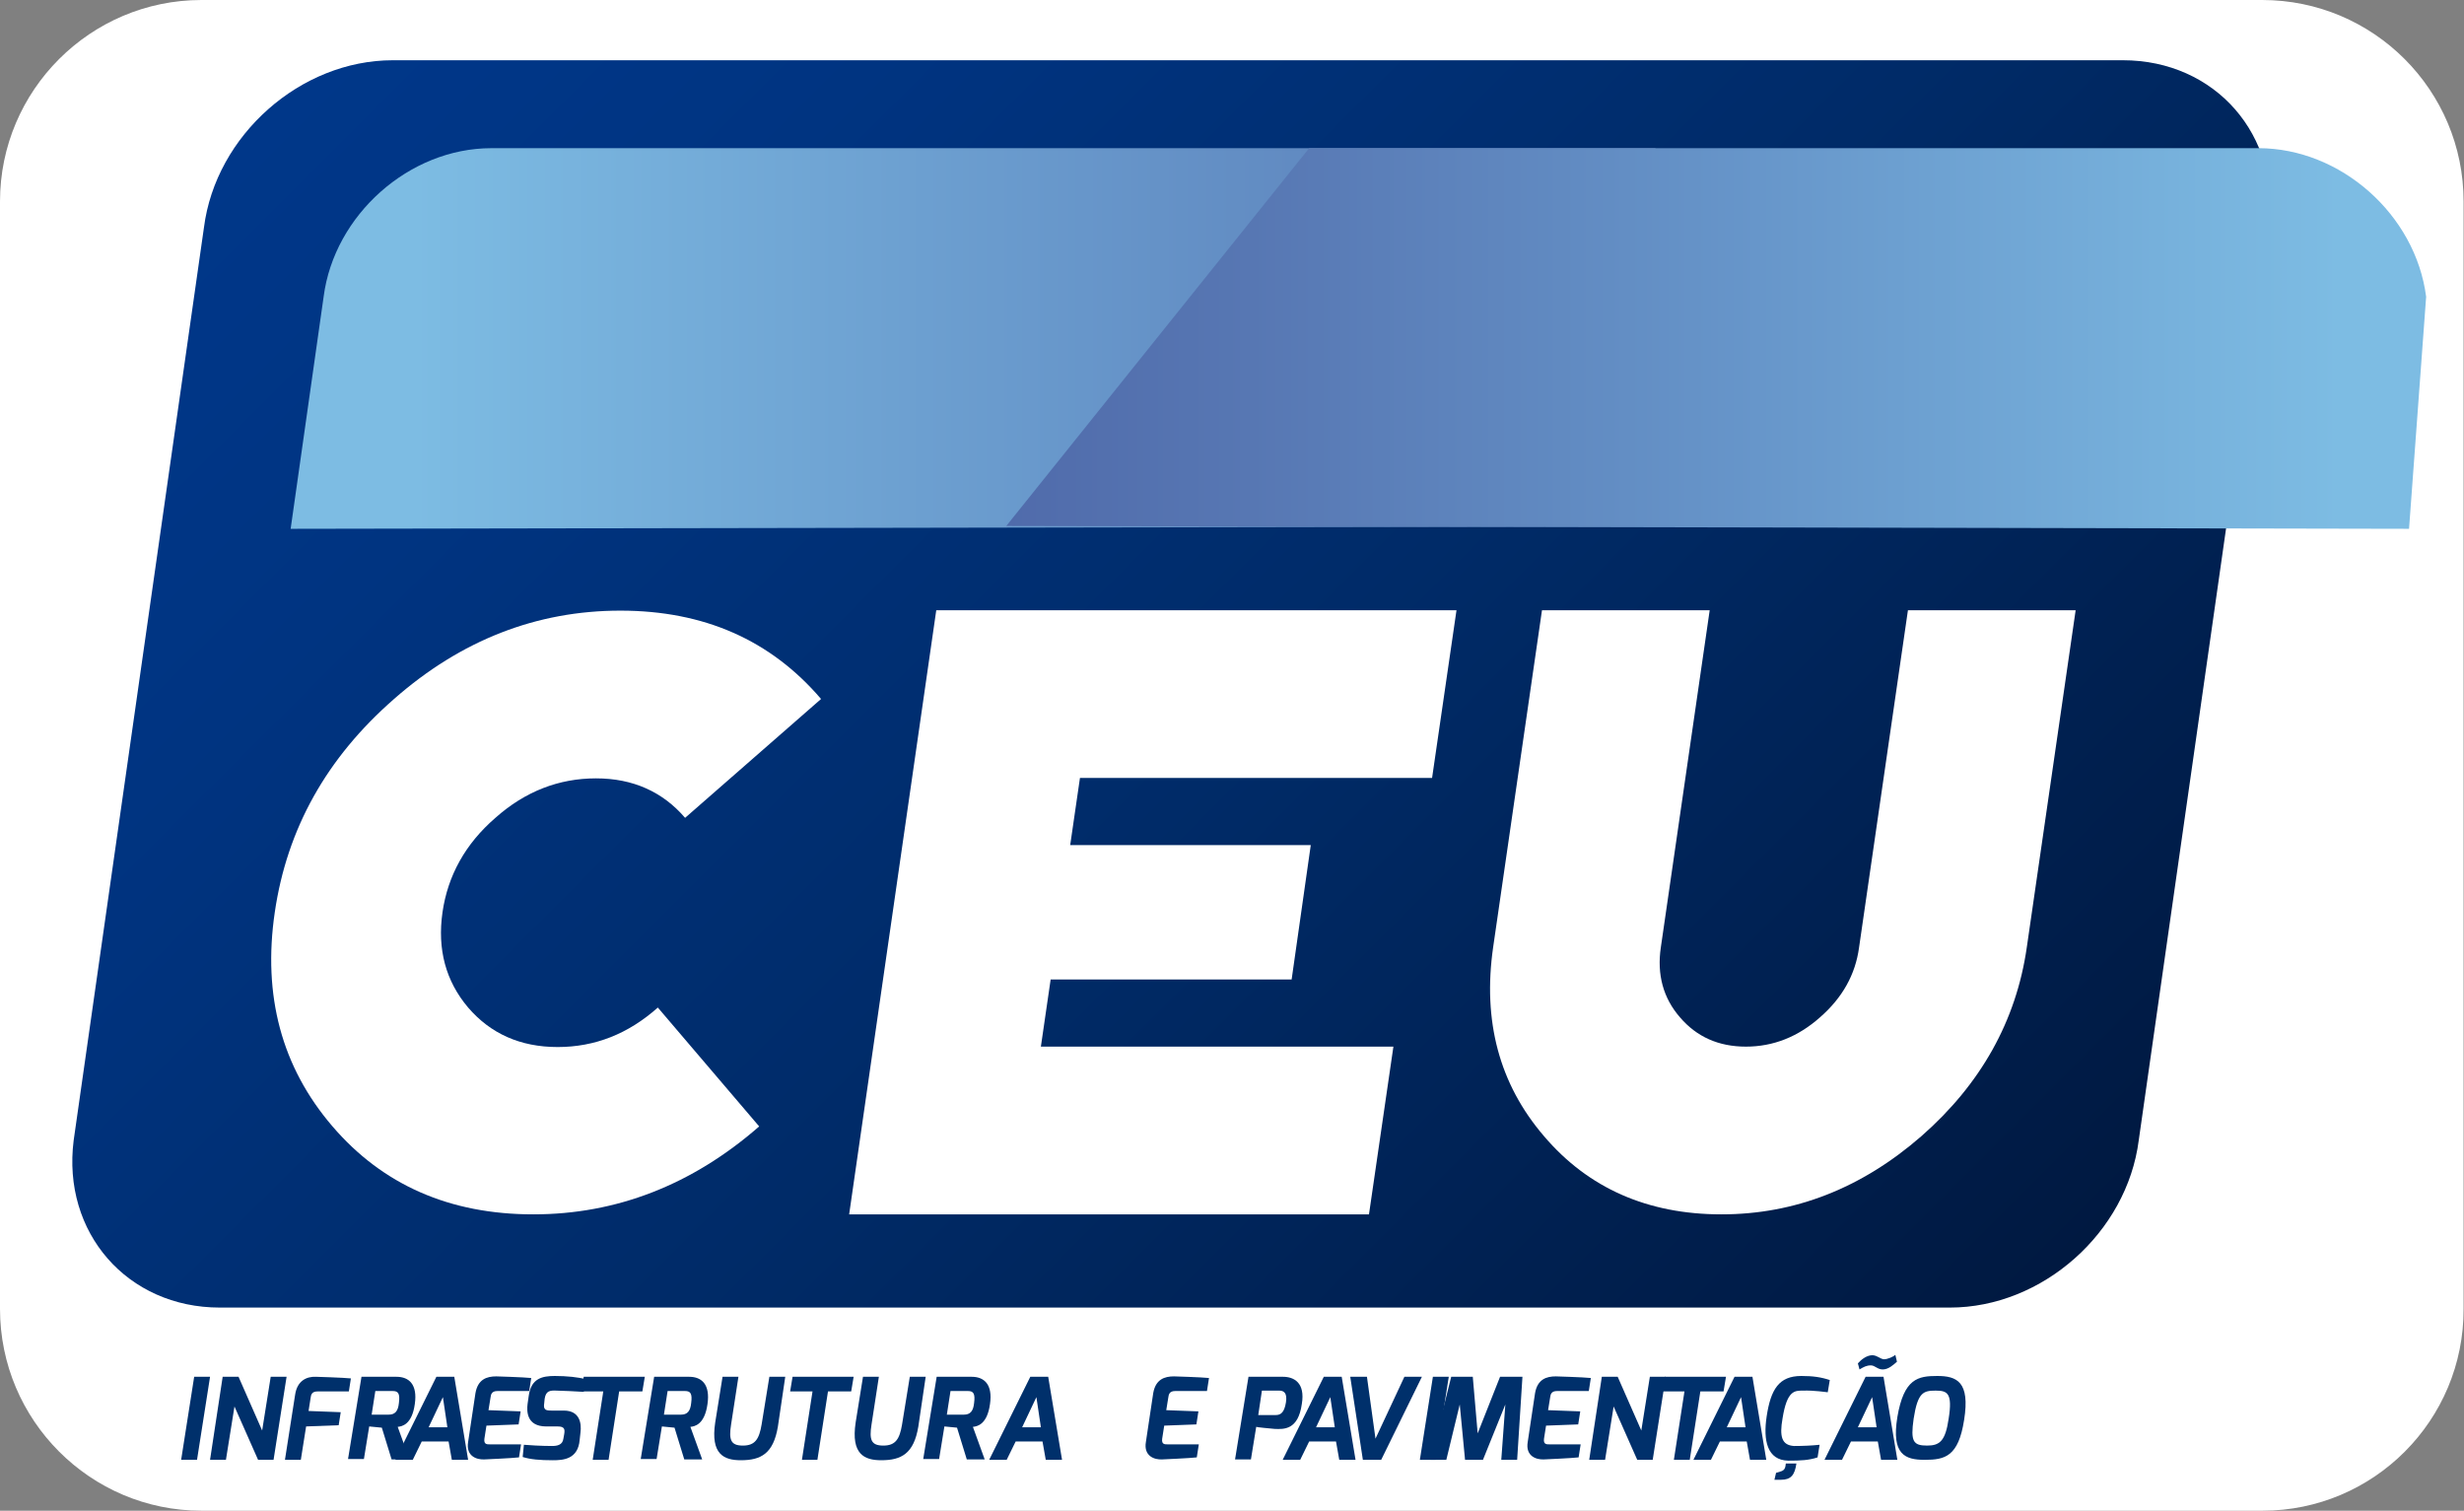 <?xml version="1.0" encoding="utf-8"?>
<!-- Generator: Adobe Illustrator 21.0.0, SVG Export Plug-In . SVG Version: 6.00 Build 0)  -->
<svg version="1.1" id="Camada_1" xmlns="http://www.w3.org/2000/svg" xmlns:xlink="http://www.w3.org/1999/xlink" x="0px" y="0px"
	 viewBox="0 0 605.3 371.1" enable-background="new 0 0 605.3 371.1" xml:space="preserve">
<rect x="0" y="0" width="605.3" height="371.1" fill="#808080" stroke="none"/>
<path fill="#FFFFFF" d="M555.8,371.1H49.5C22.2,371.1,0,348.9,0,321.5v-272C0,22.2,22.2,0,49.5,0h506.2c27.4,0,49.5,22.2,49.5,49.5
	v272C605.3,348.9,583.1,371.1,555.8,371.1z"/>
<g>
	<g>
		<defs>
			<path id="SVGID_1_" d="M96.5,14.8c-22.7,0-43.5,18.4-46.4,41.1l-32,224.2c-2.9,22.7,13.2,41.1,35.9,41.1h425
				c22.7,0,43.5-18.4,46.4-41.1l32-224.2c2.9-22.7-13.2-41.1-35.9-41.1L96.5,14.8L96.5,14.8z"/>
		</defs>
		<clipPath id="SVGID_2_">
			<use xlink:href="#SVGID_1_"  overflow="visible"/>
		</clipPath>
		
			<linearGradient id="SVGID_3_" gradientUnits="userSpaceOnUse" x1="-673.033" y1="-102.578" x2="-672.033" y2="-102.578" gradientTransform="matrix(363.156 363.156 -363.156 363.156 207270.125 281654.156)">
			<stop  offset="0" style="stop-color:#003789"/>
			<stop  offset="0.187" style="stop-color:#003481"/>
			<stop  offset="0.542" style="stop-color:#002B68"/>
			<stop  offset="1" style="stop-color:#001941"/>
		</linearGradient>
		<polygon clip-path="url(#SVGID_2_)" fill="url(#SVGID_3_)" points="287.8,-257.7 713.5,168 287.8,593.7 -137.9,168 		"/>
	</g>
</g>
<g>
	<g>
		<defs>
			<rect id="SVGID_4_" x="-112.9" y="-241" width="800" height="800"/>
		</defs>
		<clipPath id="SVGID_5_">
			<use xlink:href="#SVGID_4_"  overflow="visible"/>
		</clipPath>
		<path clip-path="url(#SVGID_5_)" fill="#FFFFFF" d="M131,298.3c-20.5,0-37-7.2-49.4-21.7s-17.1-32-14.1-52.5s12.7-37.9,29.3-52.4
			c16.5-14.5,35.1-21.7,55.6-21.7s36.9,7.2,49.3,21.7l-33.4,29.2c-5.5-6.4-12.8-9.7-21.9-9.7s-17.4,3.2-24.7,9.7
			c-7.4,6.4-11.7,14.2-13,23.2c-1.3,9.1,0.8,16.9,6.3,23.4c5.5,6.4,12.8,9.7,22,9.7c9.1,0,17.3-3.2,24.6-9.7l24.9,29.2
			C170,291.1,151.4,298.3,131,298.3"/>
	</g>
	<g>
		<defs>
			<rect id="SVGID_6_" x="-112.9" y="-241" width="800" height="800"/>
		</defs>
		<clipPath id="SVGID_7_">
			<use xlink:href="#SVGID_6_"  overflow="visible"/>
		</clipPath>
		<polygon clip-path="url(#SVGID_7_)" fill="#FFFFFF" points="357.8,149.9 351.8,191.1 265.3,191.1 262.9,207.6 322,207.6 
			317.3,240.6 258.1,240.6 255.7,257.1 342.3,257.1 336.3,298.3 208.6,298.3 230,149.9 		"/>
	</g>
	<g>
		<defs>
			<rect id="SVGID_8_" x="-112.9" y="-241" width="800" height="800"/>
		</defs>
		<clipPath id="SVGID_9_">
			<use xlink:href="#SVGID_8_"  overflow="visible"/>
		</clipPath>
		<path clip-path="url(#SVGID_9_)" fill="#FFFFFF" d="M422.9,298.3c-18.1,0-32.7-6.4-43.6-19.2c-11-12.8-15.1-28.3-12.5-46.4
			l12-82.8H420l-12,82.8c-1,6.7,0.6,12.5,4.7,17.2c4.1,4.8,9.5,7.2,16.2,7.2s12.8-2.4,18.2-7.2c5.5-4.8,8.7-10.5,9.6-17.2l12-82.8
			h41.2l-12,82.8c-2.6,18.1-11.3,33.6-25.9,46.4C457.3,291.9,440.9,298.3,422.9,298.3"/>
	</g>
</g>
<g>
	<g>
		<defs>
			<path id="SVGID_10_" d="M120.7,36.4c-20.2,0-38.6,16.4-41.2,36.5l-8.1,57l408.6-0.7l-73.4-92.8L120.7,36.4L120.7,36.4z"/>
		</defs>
		<clipPath id="SVGID_11_">
			<use xlink:href="#SVGID_10_"  overflow="visible"/>
		</clipPath>
		
			<linearGradient id="SVGID_12_" gradientUnits="userSpaceOnUse" x1="-672.627" y1="-101.655" x2="-671.627" y2="-101.655" gradientTransform="matrix(408.585 0 0 408.585 274896.75 41617.902)">
			<stop  offset="0" style="stop-color:#7DBCE3"/>
			<stop  offset="6.990710e-02" style="stop-color:#7DBCE3"/>
			<stop  offset="0.475" style="stop-color:#6796CA"/>
			<stop  offset="0.829" style="stop-color:#5777B3"/>
			<stop  offset="1" style="stop-color:#506BAB"/>
		</linearGradient>
		<rect x="71.4" y="36.4" clip-path="url(#SVGID_11_)" fill="url(#SVGID_12_)" width="408.6" height="93.6"/>
	</g>
</g>
<g>
	<g>
		<defs>
			<path id="SVGID_13_" d="M321.6,36.4l-74.4,92.8l344.6,0.7l4.2-57c-2.6-20.2-21-36.5-41.2-36.5L321.6,36.4L321.6,36.4z"/>
		</defs>
		<clipPath id="SVGID_14_">
			<use xlink:href="#SVGID_13_"  overflow="visible"/>
		</clipPath>
		
			<linearGradient id="SVGID_15_" gradientUnits="userSpaceOnUse" x1="-675.608" y1="-101.596" x2="-674.608" y2="-101.596" gradientTransform="matrix(-348.866 0 0 348.866 -235100.828 35526.57)">
			<stop  offset="0" style="stop-color:#7DBCE3"/>
			<stop  offset="6.990710e-02" style="stop-color:#7DBCE3"/>
			<stop  offset="0.475" style="stop-color:#6796CA"/>
			<stop  offset="0.829" style="stop-color:#5777B3"/>
			<stop  offset="1" style="stop-color:#506BAB"/>
		</linearGradient>
		<rect x="247.2" y="36.4" clip-path="url(#SVGID_14_)" fill="url(#SVGID_15_)" width="348.9" height="93.6"/>
	</g>
</g>
<g enable-background="new    ">
	<path fill="#00306B" d="M47.7,338.2h3.9l-3.2,20.4h-3.9L47.7,338.2z"/>
	<path fill="#00306B" d="M54.7,338.2h3.9l5.8,13.2l2.1-13.2h3.9l-3.2,20.4h-3.8l-5.8-13.1l-2.1,13.1h-3.9L54.7,338.2z"/>
	<path fill="#00306B" d="M72.5,342.6c0.5-3.4,2.8-4.5,5.1-4.4c0,0,6.8,0.2,8.6,0.4l-0.5,3.2H78c-1.4,0-1.6,0.8-1.7,1.6l-0.5,3.2
		l7.9,0.3l-0.5,3.2l-8,0.3l-1.3,8.2H70L72.5,342.6z"/>
	<path fill="#00306B" d="M88.8,338.2h8.6c3.1,0,5.2,1.9,4.5,6.7c-0.7,5.1-3.2,5.5-4.2,5.6l2.9,8h-4.4l-2.4-7.8l-3.1-0.3l-1.3,8h-3.9
		L88.8,338.2z M95.5,347.5c1.5,0,2.3-0.8,2.5-2.9c0.3-2.3-0.2-2.9-1.5-2.9h-4.3l-0.9,5.8H95.5z"/>
</g>
<g enable-background="new    ">
	<path fill="#00306B" d="M107.2,338.2h4.4l3.4,20.4h-4l-0.8-4.5h-6.6l-2.2,4.5h-4.3L107.2,338.2z M109.9,350.6l-1.1-7.4l-3.5,7.4
		H109.9z"/>
</g>
<g enable-background="new    ">
	<path fill="#00306B" d="M116.8,342.2c0.6-3.4,2.8-4.1,5.1-4.1c0,0,6.8,0.2,8.6,0.4l-0.5,3.2h-7.8c-1.4,0-1.6,0.8-1.7,1.6l-0.5,3.1
		l7.9,0.3l-0.5,3.2l-7.9,0.3l-0.5,3.2c-0.2,1.5,0.7,1.4,1.5,1.4h7.5l-0.5,3.2c-1.6,0.2-8.5,0.5-8.5,0.5c-1.9,0.1-4.6-0.8-4-4.3
		L116.8,342.2z"/>
</g>
<g enable-background="new    ">
	<path fill="#00306B" d="M128.7,354.9c1.1,0.1,4.3,0.3,6.9,0.3c1.2,0,2.6-0.2,2.8-1.8l0.2-1.1c0.2-1.2,0.1-1.9-1.6-1.9h-2.8
		c-4.9,0-4.8-3.8-4.6-5.5l0.3-2.1c0.6-4.2,3.3-4.8,6.4-4.8c2.9,0,5.8,0.3,7.6,0.8l-0.5,3.1c-1.6-0.1-5.6-0.3-6.6-0.3
		c-1.8-0.1-2.7,0.1-3,2l-0.1,1c-0.3,1.8,0.4,1.9,1.9,1.9h2.9c3.9,0,4.4,3.1,4.1,5.4l-0.2,1.8c-0.4,4.8-4.1,5-6.6,5
		c-3.2,0-5.5-0.2-7.4-0.8L128.7,354.9z"/>
</g>
<g enable-background="new    ">
	<path fill="#00306B" d="M143.4,338.2h15l-0.6,3.6h-5.7l-2.6,16.8h-3.9l2.6-16.8h-5.5L143.4,338.2z"/>
	<path fill="#00306B" d="M160.7,338.2h8.6c3.1,0,5.2,1.9,4.5,6.7c-0.7,5.1-3.2,5.5-4.2,5.6l2.9,8h-4.4l-2.4-7.8l-3.1-0.3l-1.3,8
		h-3.9L160.7,338.2z M167.3,347.5c1.5,0,2.3-0.8,2.5-2.9c0.3-2.3-0.2-2.9-1.5-2.9H164l-0.9,5.8H167.3z"/>
	<path fill="#00306B" d="M177.5,338.2h3.9l-1.8,11.7c-0.6,3.8-0.1,5.2,2.9,5.2c3,0,4-1.6,4.6-5.2l1.9-11.7h3.9l-1.8,12.2
		c-1.1,6.7-4.2,8.3-9.1,8.3c-4.1,0-7.5-1.4-6.3-9.3L177.5,338.2z"/>
	<path fill="#00306B" d="M194.7,338.2h15l-0.6,3.6h-5.7l-2.6,16.8H197l2.6-16.8h-5.5L194.7,338.2z"/>
	<path fill="#00306B" d="M212,338.2h3.9l-1.8,11.7c-0.6,3.8-0.1,5.2,2.9,5.2c3,0,4-1.6,4.6-5.2l1.9-11.7h3.9l-1.8,12.2
		c-1.1,6.7-4.2,8.3-9.1,8.3c-4.1,0-7.5-1.4-6.3-9.3L212,338.2z"/>
	<path fill="#00306B" d="M230.1,338.2h8.6c3.1,0,5.2,1.9,4.5,6.7c-0.7,5.1-3.2,5.5-4.2,5.6l2.9,8h-4.4l-2.4-7.8l-3.1-0.3l-1.3,8
		h-3.9L230.1,338.2z M236.8,347.5c1.5,0,2.3-0.8,2.5-2.9c0.3-2.3-0.2-2.9-1.5-2.9h-4.3l-0.9,5.8H236.8z"/>
	<path fill="#00306B" d="M253.1,338.2h4.4l3.4,20.4h-4l-0.8-4.5h-6.6l-2.2,4.5H243L253.1,338.2z M255.7,350.6l-1.1-7.4l-3.5,7.4
		H255.7z"/>
</g>
<g enable-background="new    ">
	<path fill="#00306B" d="M283.3,342.2c0.6-3.4,2.8-4.1,5.1-4.1c0,0,6.8,0.2,8.6,0.4l-0.5,3.2h-7.8c-1.4,0-1.6,0.8-1.7,1.6l-0.5,3.1
		l7.9,0.3l-0.5,3.2l-7.9,0.3l-0.5,3.2c-0.2,1.5,0.7,1.4,1.5,1.4h7.5l-0.5,3.2c-1.6,0.2-8.5,0.5-8.5,0.5c-1.9,0.1-4.6-0.8-4-4.3
		L283.3,342.2z"/>
</g>
<g enable-background="new    ">
	<path fill="#00306B" d="M306.7,338.2h8.5c2.6,0,5.5,1.4,4.6,6.7c-0.9,6.4-4.4,6.2-6.7,6.1c-1.1-0.1-4.4-0.4-4.5-0.5l-1.3,8h-3.9
		L306.7,338.2z M313.4,347.6c1.2,0,2.1-0.6,2.5-3.1c0.4-2.4-0.6-2.9-1.6-2.9h-4.3l-0.9,6H313.4z"/>
</g>
<g enable-background="new    ">
	<path fill="#00306B" d="M325.2,338.2h4.4l3.4,20.4h-4l-0.8-4.5h-6.6l-2.2,4.5h-4.3L325.2,338.2z M327.9,350.6l-1.1-7.4l-3.5,7.4
		H327.9z"/>
</g>
<g enable-background="new    ">
	<path fill="#00306B" d="M335.8,338.2l2.1,15.2l7.1-15.2h4.3l-10,20.4h-4.5l-3.1-20.4H335.8z"/>
	<path fill="#00306B" d="M352,338.2h3.9l-3.2,20.4h-3.9L352,338.2z"/>
</g>
<g enable-background="new    ">
	<path fill="#00306B" d="M356.5,338.2h5.3l1.2,13.9l5.5-13.9h5.5l-1.3,20.4h-3.9l1-13.6l-5.5,13.6h-4.4l-1.3-13.6l-3.3,13.6h-3.9
		L356.5,338.2z"/>
</g>
<g enable-background="new    ">
	<path fill="#00306B" d="M377.1,342.2c0.6-3.4,2.8-4.1,5.1-4.1c0,0,6.8,0.2,8.6,0.4l-0.5,3.2h-7.8c-1.4,0-1.6,0.8-1.7,1.6l-0.5,3.1
		l7.9,0.3l-0.5,3.2l-7.9,0.3l-0.5,3.2c-0.2,1.5,0.7,1.4,1.5,1.4h7.5l-0.5,3.2c-1.6,0.2-8.5,0.5-8.5,0.5c-1.9,0.1-4.6-0.8-4-4.3
		L377.1,342.2z"/>
	<path fill="#00306B" d="M393.5,338.2h3.9l5.8,13.2l2.1-13.2h3.9l-3.2,20.4h-3.8l-5.8-13.1l-2.1,13.1h-3.9L393.5,338.2z"/>
</g>
<g enable-background="new    ">
	<path fill="#00306B" d="M409,338.2h15l-0.6,3.6h-5.7l-2.6,16.8h-3.9l2.6-16.8h-5.5L409,338.2z"/>
</g>
<g enable-background="new    ">
	<path fill="#00306B" d="M426.1,338.2h4.4l3.4,20.4h-4l-0.8-4.5h-6.6l-2.2,4.5H416L426.1,338.2z M428.8,350.6l-1.1-7.4l-3.5,7.4
		H428.8z"/>
</g>
<g enable-background="new    ">
	<path fill="#00306B" d="M442.5,338c2.9,0,4.9,0.3,7,1l-0.5,3c-0.3,0-3.3-0.5-6.1-0.4c-2,0-3.9-0.1-5,6.8c-0.8,4.5-0.2,6.6,2.8,6.8
		c2.2,0,4.5-0.1,6.3-0.3l-0.5,3.1c-2.1,0.7-4.1,0.8-7.2,0.8c-5.2-0.1-6.2-5-5.3-10.9C435,341.3,437,338,442.5,338z M436.3,361.8
		l1.3-0.4c0.8-0.3,1-0.8,1.1-1.9c0.4,0,2.6,0,2.6,0c-0.4,2.8-1.3,4-3.8,4h-1.6L436.3,361.8z"/>
</g>
<g enable-background="new    ">
	<path fill="#00306B" d="M458.3,338.2h4.4l3.4,20.4h-4l-0.8-4.5h-6.6l-2.2,4.5h-4.3L458.3,338.2z M460,332.9c1.3,0.1,1.8,0.9,2.8,1
		c0.9,0,2.3-0.6,2.8-1.1l0.4,1.7c-0.9,0.8-2.1,1.9-3.5,1.9c-1.3,0-1.9-1-2.9-1c-1.1,0-1.8,0.4-2.8,1l-0.4-1.5
		C457.3,333.9,458.6,332.9,460,332.9z M461,350.6l-1.1-7.4l-3.5,7.4H461z"/>
</g>
<g enable-background="new    ">
	<path fill="#00306B" d="M475.9,338c4.8,0,8.1,1.4,6.6,10.8c-1.4,9-4.7,9.8-9.7,9.8c-4.8,0-8.2-1.3-6.7-10.5
		C467.7,338.6,471.2,338,475.9,338z M473.4,355.1c3.1,0,4.5-1.1,5.3-6.6c1-6.3-0.3-6.9-3.2-6.9c-3,0-4.4,0.4-5.4,6.9
		C469.3,354.1,470,355.1,473.4,355.1z"/>
</g>
</svg>
